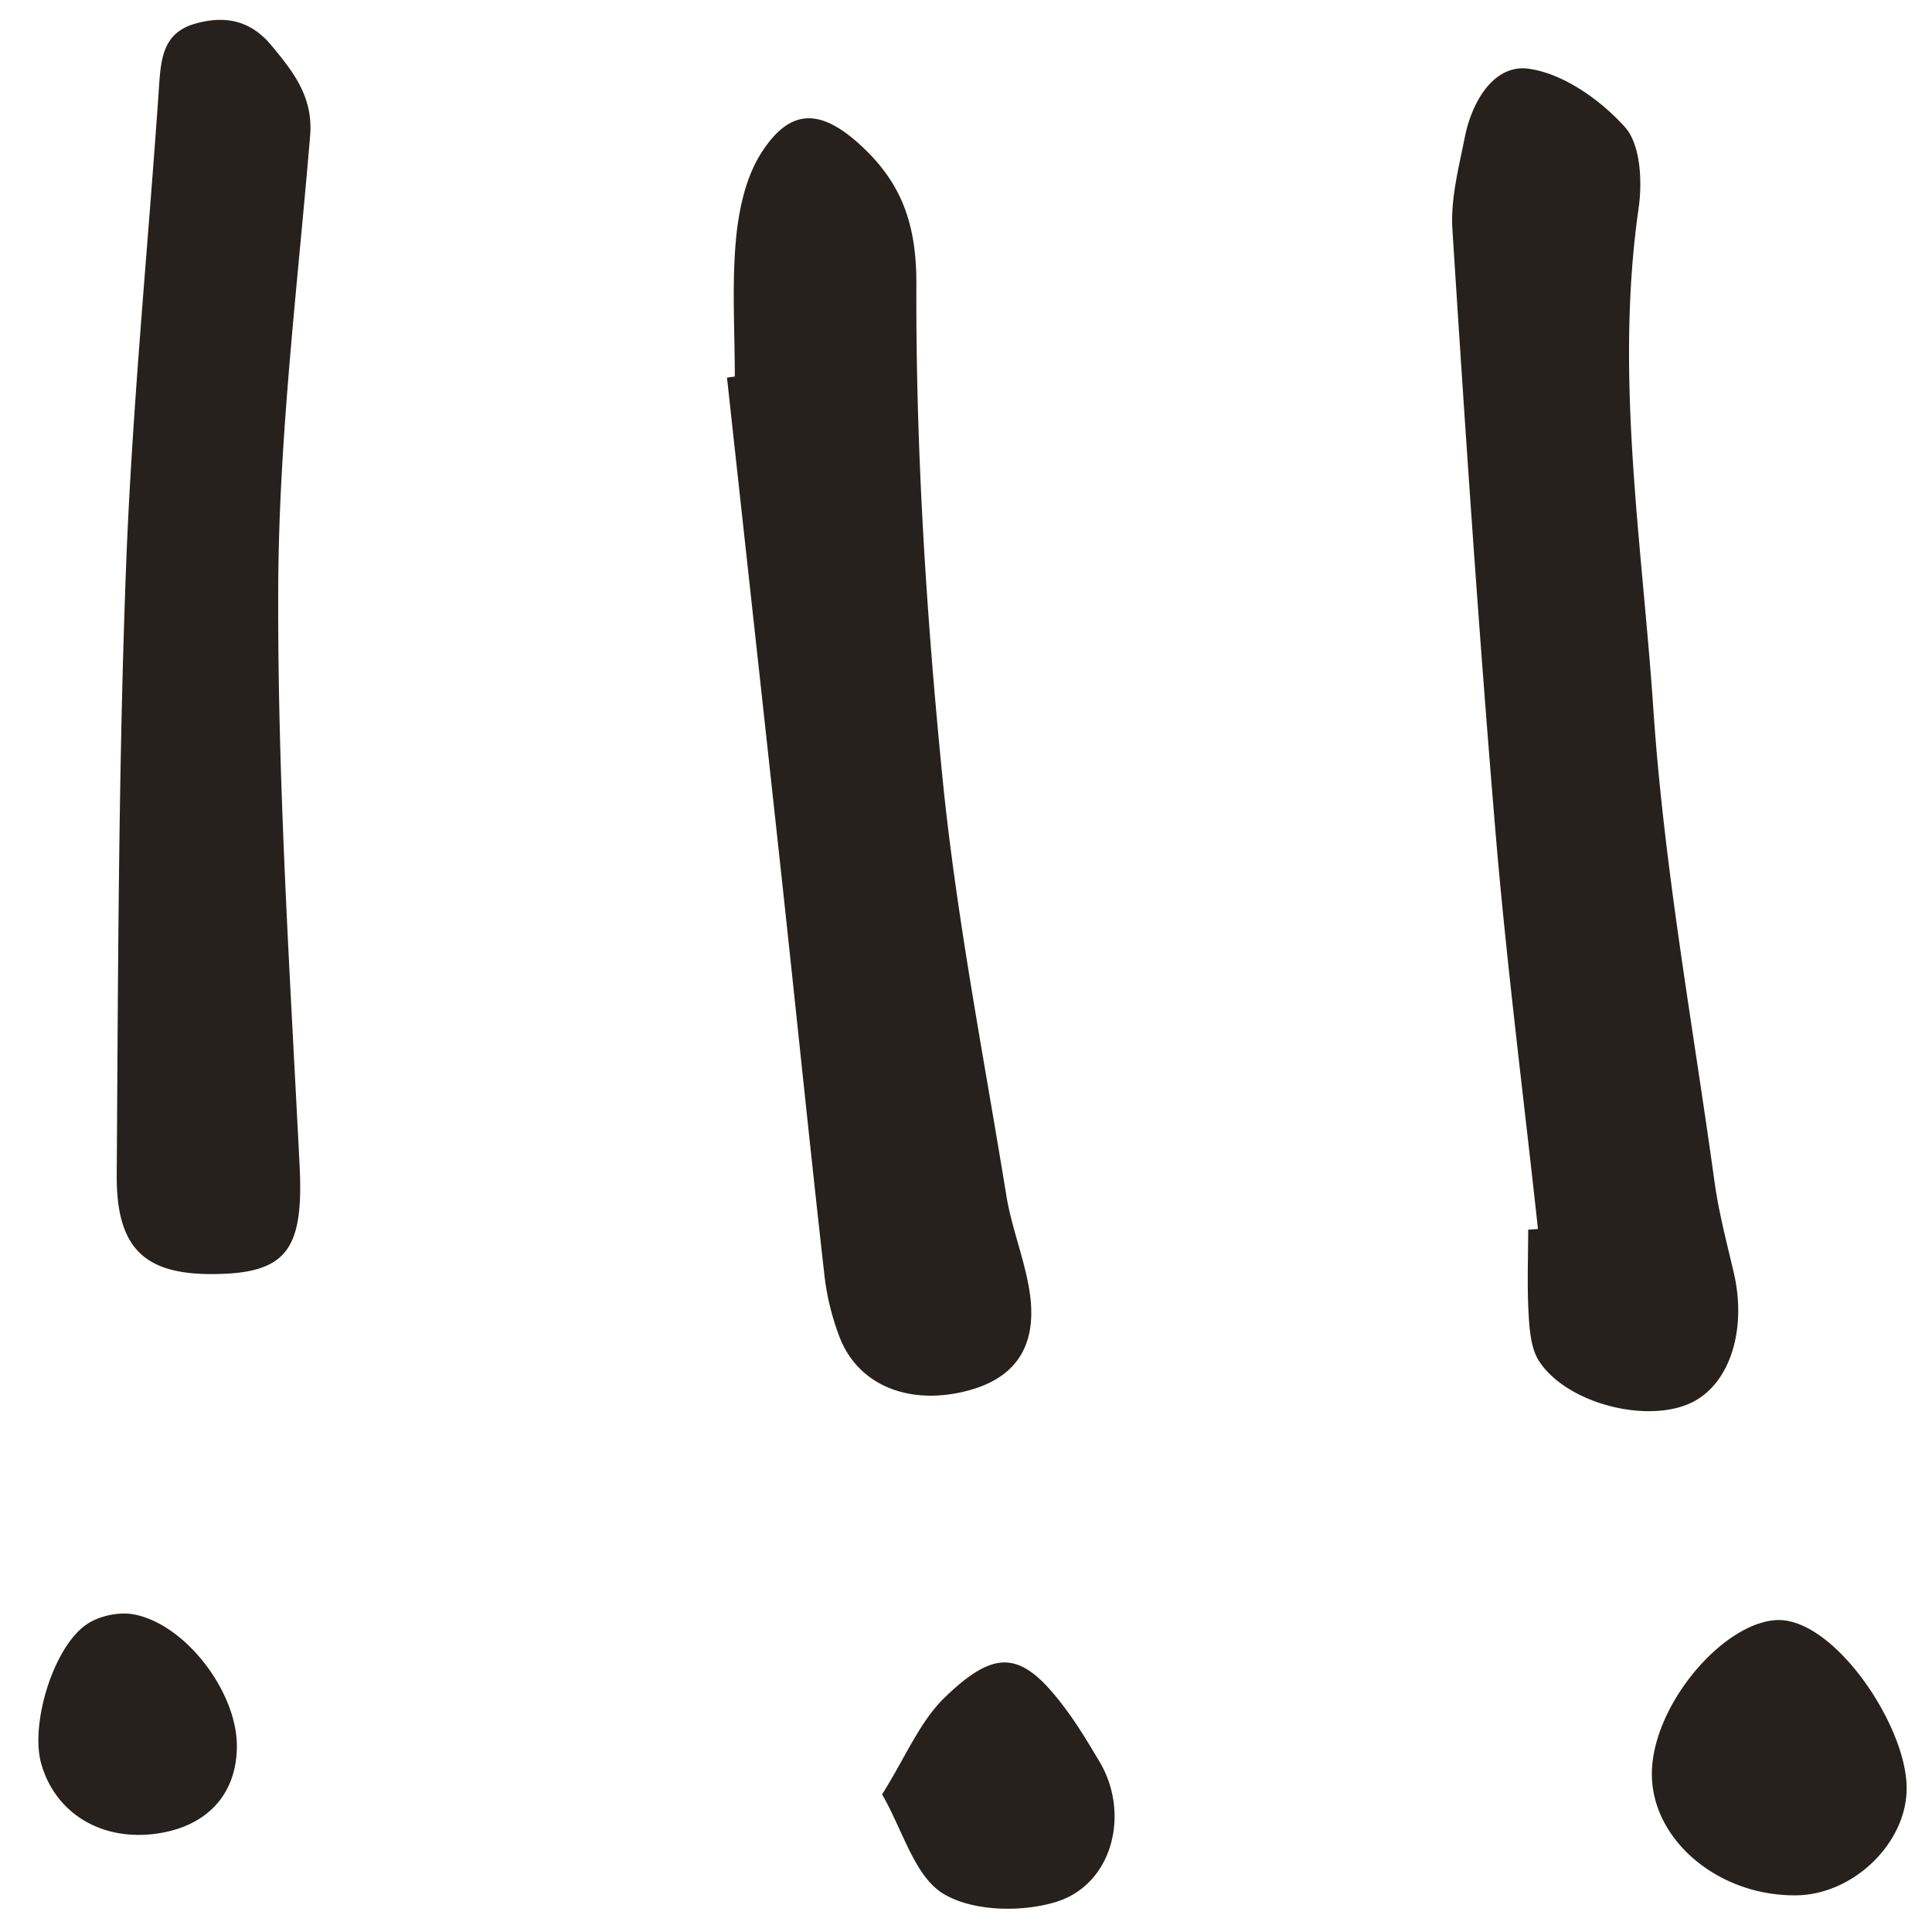 <?xml version="1.0" encoding="UTF-8"?>
<svg width="35" height="35" viewBox="0 0 48 48" xmlns="http://www.w3.org/2000/svg"><g fill="#26211C" fill-rule="evenodd"><path d="M38.21 30.534c-.357-3.294-.78-6.582-1.056-9.882-.417-4.982-.752-9.973-1.07-14.962-.046-.754.16-1.531.309-2.284.178-.892.73-1.82 1.59-1.698.863.122 1.78.774 2.387 1.448.39.434.436 1.355.341 2.015-.598 4.173.086 8.31.366 12.443.265 3.937.981 7.845 1.522 11.762.106.762.306 1.51.48 2.262.32 1.394-.097 2.72-1.018 3.192-1.083.554-3.1.064-3.812-.996-.21-.312-.247-.771-.27-1.168-.042-.703-.012-1.41-.012-2.115l.243-.017zM44.65 47.088c-1.942.036-3.617-1.368-3.61-3.025.01-1.672 1.716-3.699 3.057-3.81 1.41-.12 3.252 2.56 3.273 4.147.019 1.375-1.312 2.662-2.72 2.688M18.256 9.355c0-1.129-.074-2.265.027-3.385.067-.739.237-1.55.625-2.161.703-1.107 1.444-1.123 2.423-.247 1.04.933 1.441 1.955 1.436 3.496-.016 4.077.243 8.168.645 12.228.347 3.492 1.028 6.952 1.591 10.42.124.757.415 1.487.553 2.243.26 1.401-.252 2.256-1.477 2.592-1.439.394-2.723-.094-3.204-1.28a6.327 6.327 0 0 1-.399-1.636c-.354-3.143-.674-6.29-1.014-9.434-.463-4.27-.934-8.54-1.4-12.81l.194-.026zM21.916 44.58c.584-.93.935-1.804 1.552-2.403 1.314-1.273 1.956-1.15 3.05.34.29.397.544.824.797 1.247.768 1.284.336 3.053-1.076 3.488-.859.265-2.083.238-2.807-.206-.71-.434-.997-1.562-1.516-2.465M5.262 31.654c-1.678.003-2.374-.65-2.362-2.461.034-5.012.042-10.027.229-15.035.15-4.022.552-8.034.825-12.053.046-.67.116-1.29.878-1.512.734-.213 1.377-.105 1.906.53.55.66 1.047 1.287.967 2.249-.31 3.72-.773 7.44-.792 11.164-.024 4.8.288 9.605.53 14.405.105 2.101-.302 2.71-2.18 2.713M5.885 43.367c.004 1.164-.687 1.962-1.882 2.171-1.412.247-2.617-.448-2.978-1.717-.278-.975.29-2.882 1.12-3.459.306-.212.796-.32 1.162-.256 1.288.228 2.572 1.912 2.578 3.261"></path></g></svg>